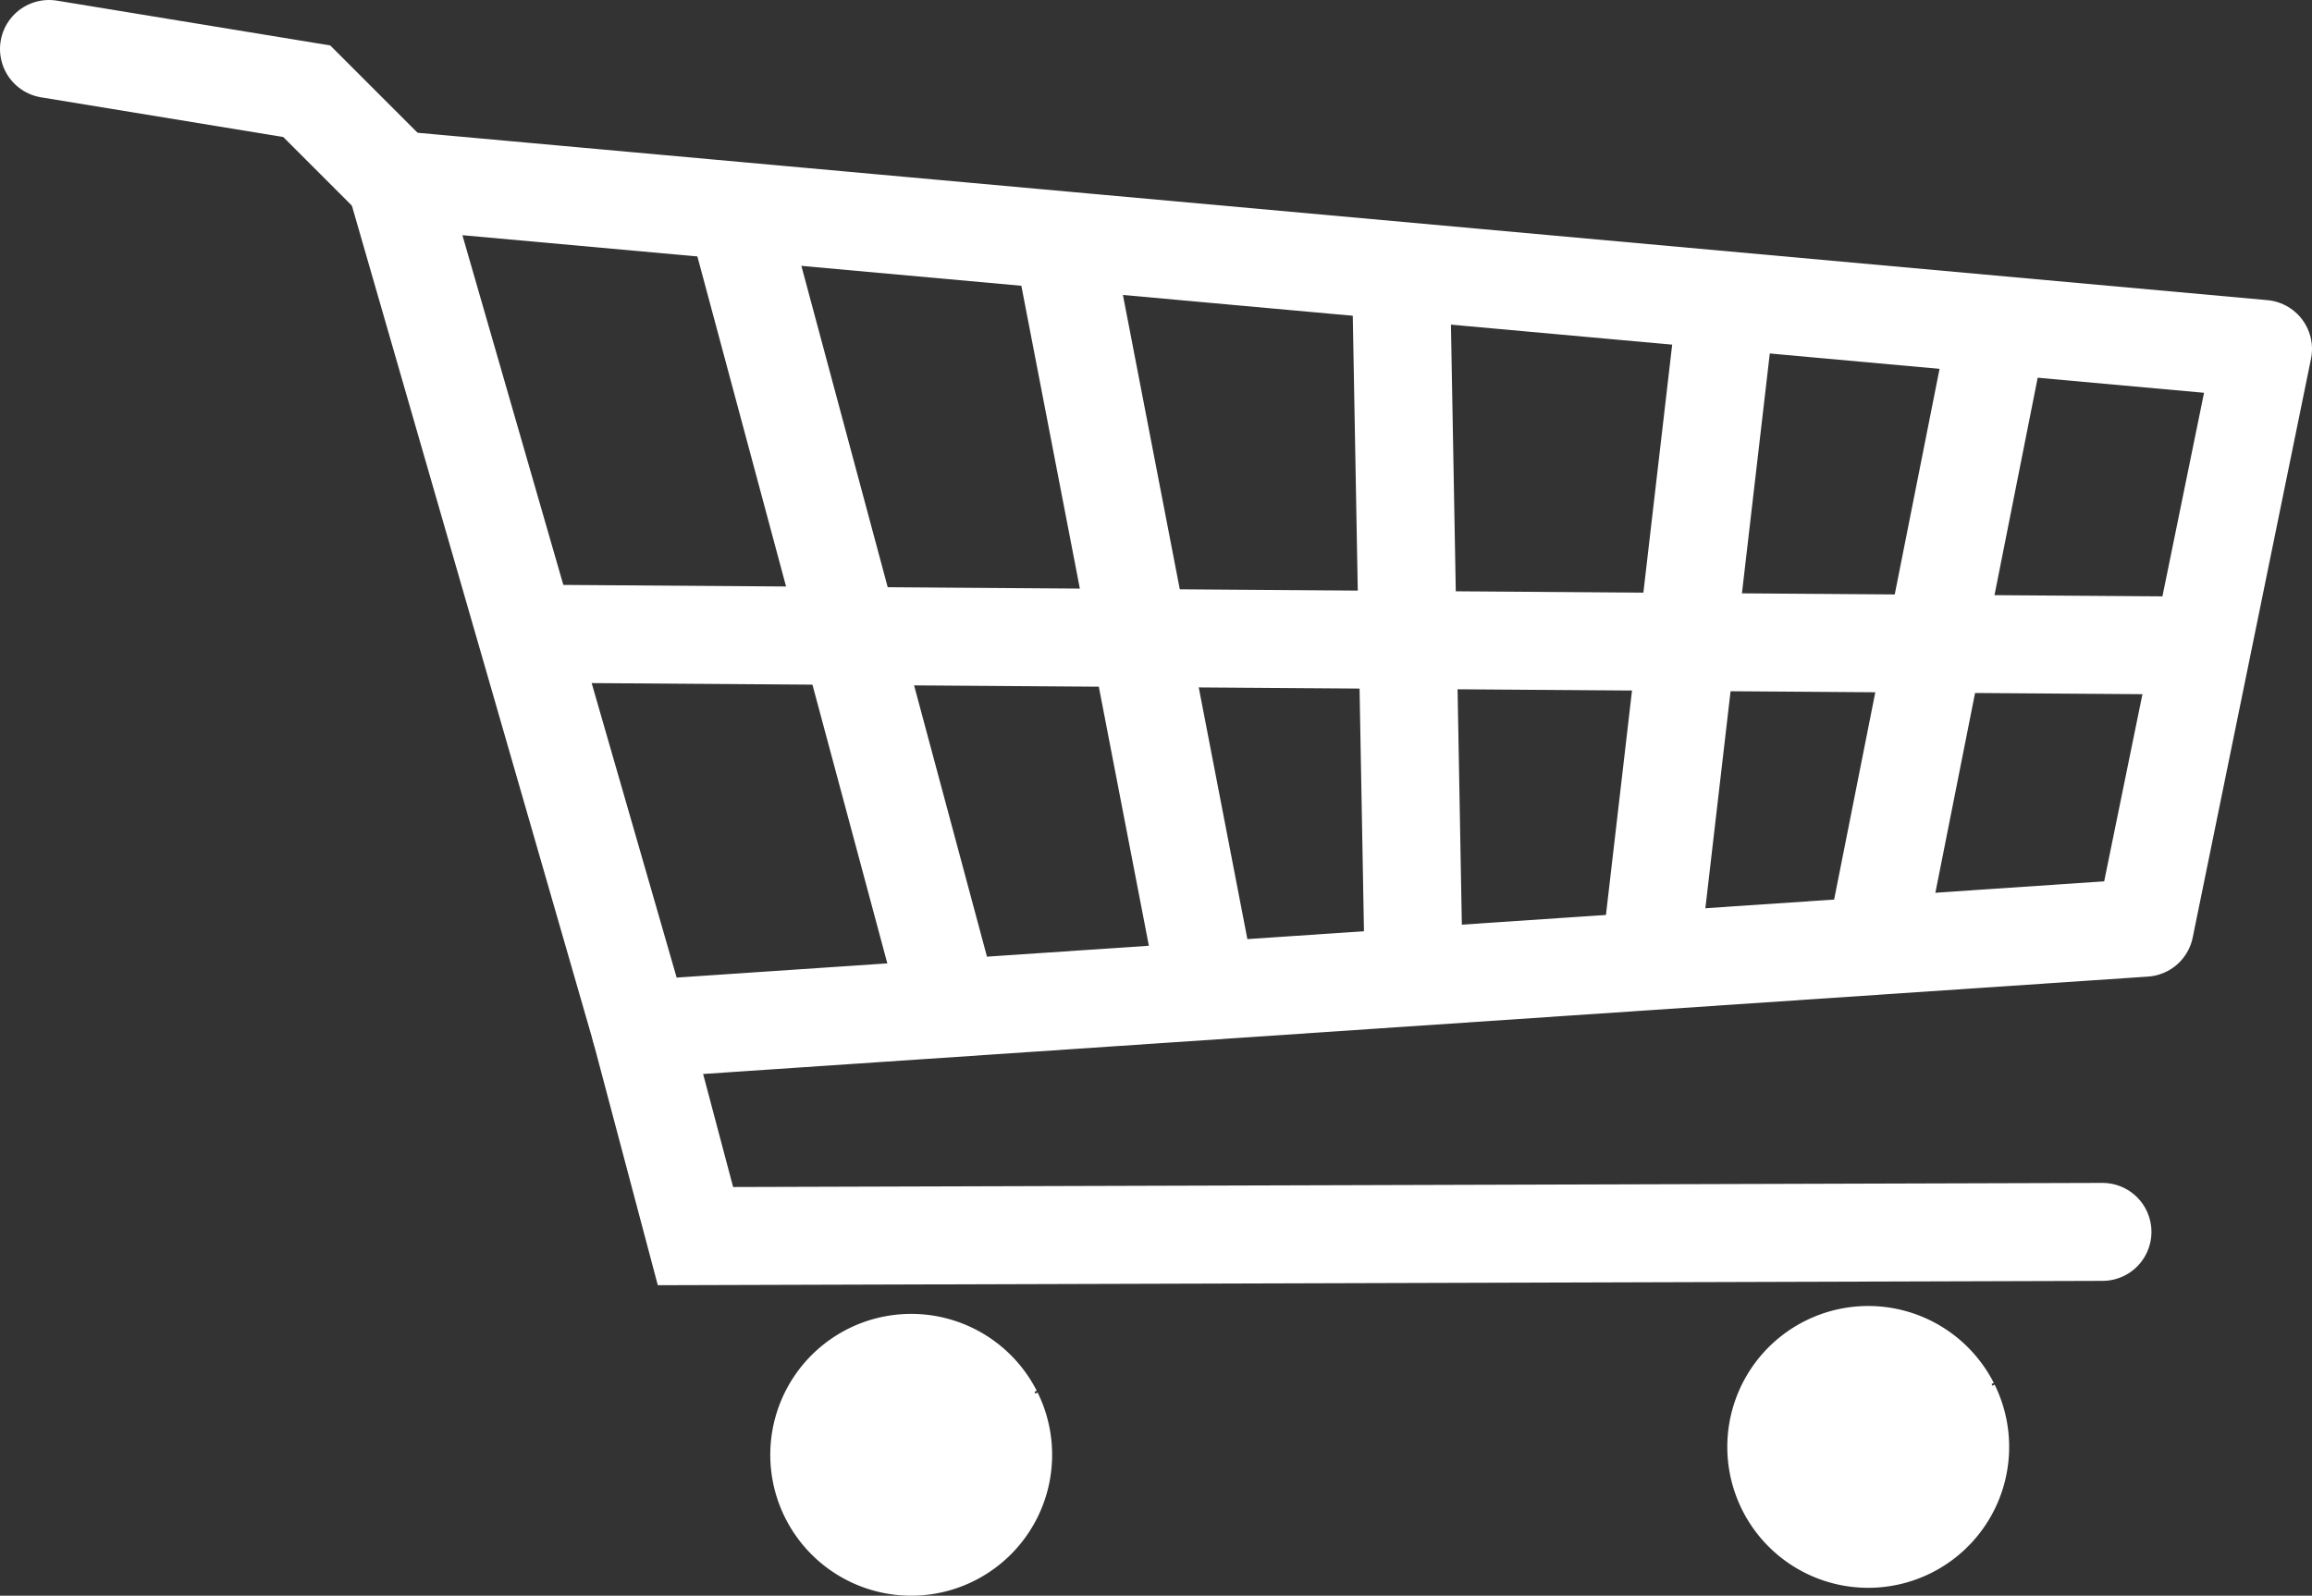 <?xml version="1.0" encoding="UTF-8" standalone="no"?>
<svg
   xmlns:dc="http://purl.org/dc/elements/1.1/"
   xmlns:cc="http://creativecommons.org/ns#"
   xmlns:rdf="http://www.w3.org/1999/02/22-rdf-syntax-ns#"
   xmlns:svg="http://www.w3.org/2000/svg"
   xmlns="http://www.w3.org/2000/svg"
   xmlns:sodipodi="http://sodipodi.sourceforge.net/DTD/sodipodi-0.dtd"
   xmlns:inkscape="http://www.inkscape.org/namespaces/inkscape"
   inkscape:export-ydpi="96"
   inkscape:export-xdpi="96"
   inkscape:export-filename="C:\Users\Ihor\Desktop\js-band-store-layouts\images\cart.png"
   sodipodi:docname="cart.svg"
   inkscape:version="1.0 (4035a4fb49, 2020-05-01)"
   id="svg1619"
   version="1.1"
   viewBox="0 0 156.444 107.99"
   height="107.99mm"
   width="156.444mm">
  <rect x="0" y="0" width="156.444" height="107.99" fill="#333333" stroke="none"/>
  <defs
     id="defs1613" />
  <sodipodi:namedview
     inkscape:pagecheckerboard="true"
     fit-margin-bottom="0"
     fit-margin-right="0"
     fit-margin-left="0"
     fit-margin-top="0"
     inkscape:window-maximized="0"
     inkscape:window-y="0"
     inkscape:window-x="0"
     inkscape:window-height="728"
     inkscape:window-width="1350"
     inkscape:snap-bbox="false"
     inkscape:snap-global="true"
     inkscape:guide-bbox="true"
     showguides="true"
     showgrid="false"
     inkscape:document-rotation="0"
     inkscape:current-layer="layer1"
     inkscape:document-units="mm"
     inkscape:cy="216.48059"
     inkscape:cx="376.36508"
     inkscape:zoom="0.98994949"
     inkscape:pageshadow="2"
     inkscape:pageopacity="0.0"
     borderopacity="1.0"
     bordercolor="#666666"
     pagecolor="#ffffff"
     id="base">
    <sodipodi:guide
       id="guide1642"
       orientation="0,-1"
       position="25.268,-10.178" />
  </sodipodi:namedview>
  <g
     transform="translate(-15.357,-30.434)"
     id="layer1"
     inkscape:groupmode="layer"
     inkscape:label="Layer 1">
    <path
       inkscape:export-ydpi="96"
       inkscape:export-xdpi="96"
       sodipodi:nodetypes="cccccc"
       id="path1646"
       d="m 58.699,100.079 v 0 L 160.481,93.217 168.486,54.048 42.117,42.612 Z"
       style="fill:none;stroke:#ffffff;stroke-width:6.63;stroke-linecap:butt;stroke-linejoin:round;stroke-miterlimit:4;stroke-dasharray:none;stroke-opacity:1" />
    <path
       inkscape:export-ydpi="96"
       inkscape:export-xdpi="96"
       id="path1648"
       d="M 42.117,42.612 36.113,36.608 18.672,33.749"
       style="fill:none;fill-opacity:1;stroke:#ffffff;stroke-width:6.63;stroke-linecap:round;stroke-linejoin:miter;stroke-miterlimit:4;stroke-dasharray:none;stroke-opacity:1" />
    <path
       inkscape:export-ydpi="96"
       inkscape:export-xdpi="96"
       id="path1650"
       d="M 65.28,45.187 79.565,98.362"
       style="fill:none;fill-opacity:1;stroke:#ffffff;stroke-width:6.63;stroke-linecap:butt;stroke-linejoin:miter;stroke-miterlimit:4;stroke-dasharray:none;stroke-opacity:1" />
    <path
       inkscape:export-ydpi="96"
       inkscape:export-xdpi="96"
       id="path1652"
       d="m 87.289,46.9 9.721,50.319"
       style="fill:none;fill-opacity:1;stroke:#ffffff;stroke-width:6.63;stroke-linecap:butt;stroke-linejoin:miter;stroke-miterlimit:4;stroke-dasharray:none;stroke-opacity:1" />
    <path
       inkscape:export-ydpi="96"
       inkscape:export-xdpi="96"
       id="path1654"
       d="m 110.162,49.188 0.858,47.174"
       style="fill:none;fill-opacity:1;stroke:#ffffff;stroke-width:6.63;stroke-linecap:butt;stroke-linejoin:miter;stroke-miterlimit:4;stroke-dasharray:none;stroke-opacity:1" />
    <path
       inkscape:export-ydpi="96"
       inkscape:export-xdpi="96"
       id="path1656"
       d="M 132.176,50.903 127.03,95.218"
       style="fill:none;fill-opacity:1;stroke:#ffffff;stroke-width:6.63;stroke-linecap:butt;stroke-linejoin:miter;stroke-miterlimit:4;stroke-dasharray:none;stroke-opacity:1" />
    <path
       inkscape:export-ydpi="96"
       inkscape:export-xdpi="96"
       id="path1658"
       d="m 150.474,52.904 -8.291,41.742"
       style="fill:none;fill-opacity:1;stroke:#ffffff;stroke-width:6.63;stroke-linecap:butt;stroke-linejoin:miter;stroke-miterlimit:4;stroke-dasharray:none;stroke-opacity:1" />
    <path
       inkscape:export-ydpi="96"
       inkscape:export-xdpi="96"
       id="path2221"
       d="m 58.699,100.079 3.717,14.009 95.206,-0.286"
       style="fill:none;stroke:#ffffff;stroke-width:6.63;stroke-linecap:round;stroke-linejoin:miter;stroke-miterlimit:4;stroke-dasharray:none;stroke-opacity:1" />
    <path
       inkscape:export-ydpi="96"
       inkscape:export-xdpi="96"
       style="font-variation-settings:'wdth' 100, 'wght' 700;fill:#ffffff;stroke:#ffffff;stroke-width:0.337"
       id="path1625-8"
       sodipodi:type="arc"
       sodipodi:cx="141.7728"
       sodipodi:cy="128.35201"
       sodipodi:rx="9.3671722"
       sodipodi:ry="9.3671722"
       sodipodi:start="5.8254727"
       sodipodi:end="5.8114054"
       sodipodi:open="true"
       sodipodi:arc-type="arc"
       d="m 150.176,124.213 a 9.367,9.367 0 0 1 -4.234,12.528 9.367,9.367 0 0 1 -12.543,-4.19 9.367,9.367 0 0 1 4.146,-12.557 9.367,9.367 0 0 1 12.572,4.102" />
    <path
       inkscape:export-ydpi="96"
       inkscape:export-xdpi="96"
       style="font-variation-settings:'wdth' 100, 'wght' 700;fill:#ffffff;stroke:#ffffff;stroke-width:0.337;stroke-opacity:1"
       id="path1625"
       sodipodi:type="arc"
       sodipodi:cx="77.01548"
       sodipodi:cy="128.8868"
       sodipodi:rx="9.3671722"
       sodipodi:ry="9.3671722"
       sodipodi:start="5.8254727"
       sodipodi:end="5.8114054"
       sodipodi:open="true"
       sodipodi:arc-type="arc"
       d="m 85.418,124.747 a 9.367,9.367 0 0 1 -4.234,12.528 9.367,9.367 0 0 1 -12.543,-4.19 9.367,9.367 0 0 1 4.146,-12.557 9.367,9.367 0 0 1 12.572,4.102" />
    <path
       inkscape:export-ydpi="96"
       inkscape:export-xdpi="96"
       id="path2244"
       d="m 51.452,73.319 112.808,0.809"
       style="fill:none;stroke:#ffffff;stroke-width:6.63;stroke-linecap:butt;stroke-linejoin:miter;stroke-miterlimit:4;stroke-dasharray:none;stroke-opacity:1" />
  </g>
</svg>
